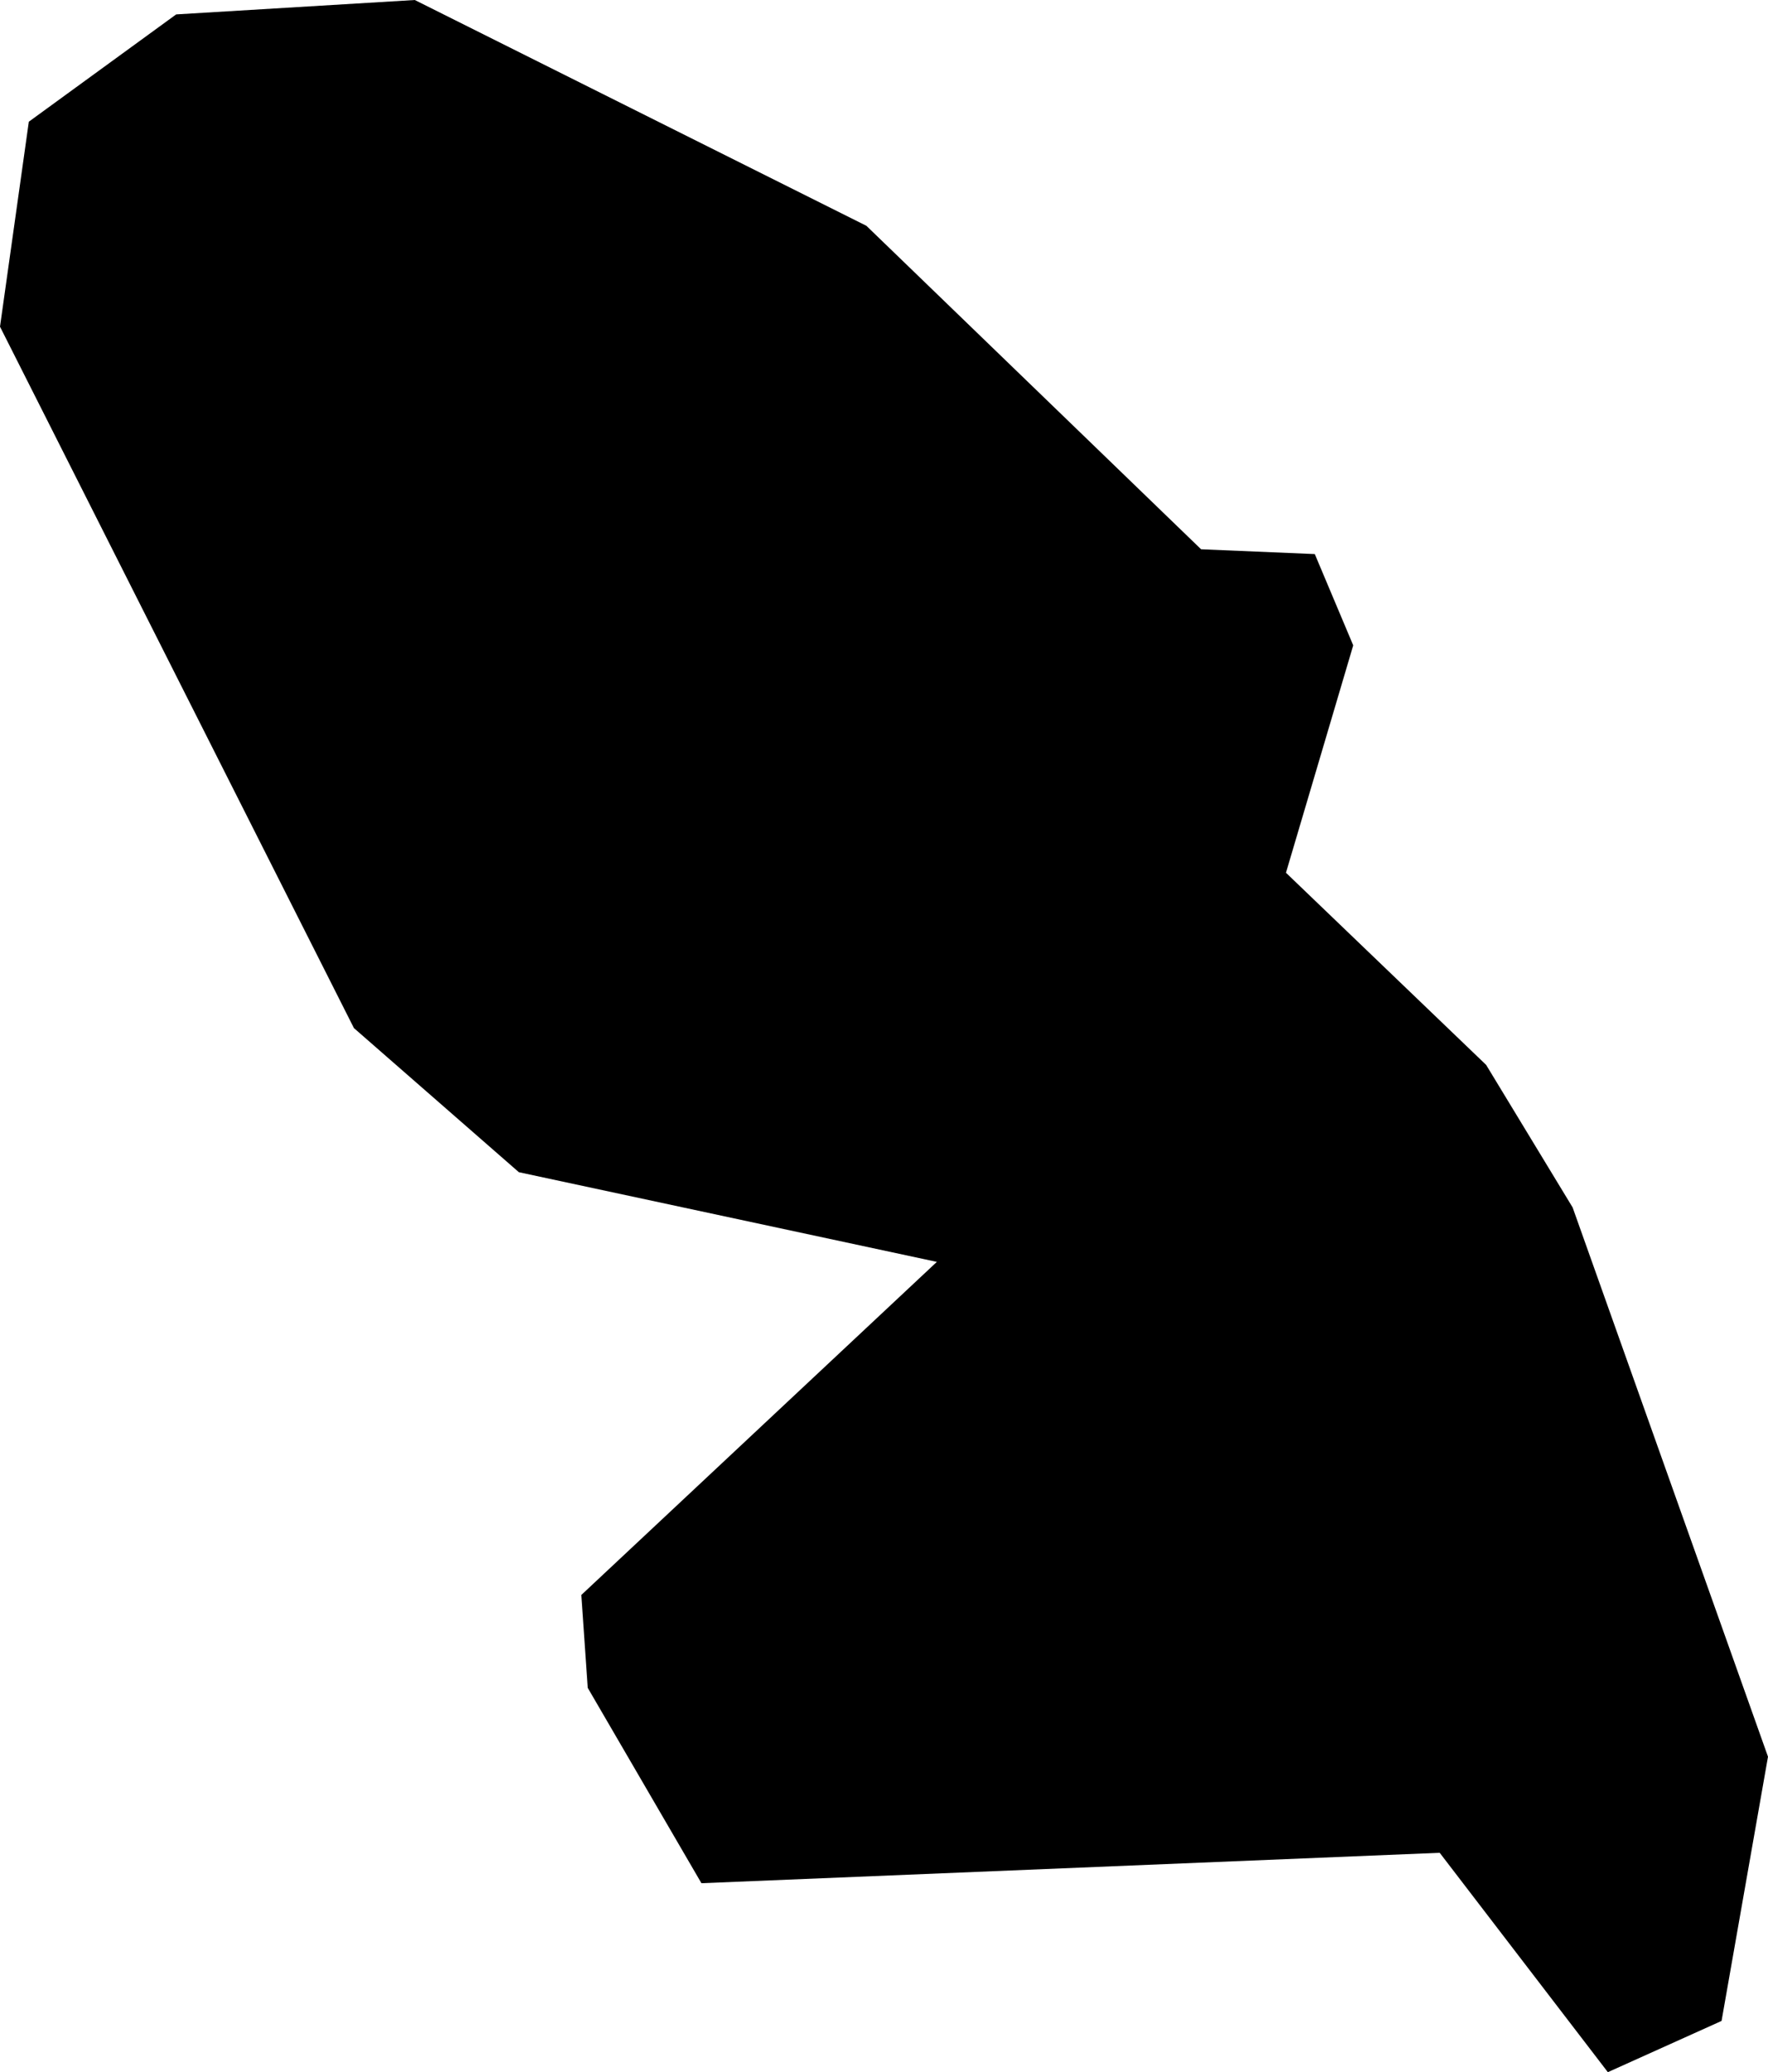 <svg xmlns="http://www.w3.org/2000/svg" xmlns:ev="http://www.w3.org/2001/xml-events" xmlns:xlink="http://www.w3.org/1999/xlink" baseProfile="full" height="1.294" version="1.1" viewBox="303.887 420.723 1.104 1.294" width="1.104">
	<defs/>
	<path class="land" d="M 304.991,421.82 L 304.962,421.985 L 304.891,422.017 L 304.786,421.88 L 304.325,421.899 L 304.254,421.777 L 304.25,421.719 L 304.472,421.511 L 304.211,421.455 L 304.108,421.365 L 303.887,420.927 L 303.905,420.799 L 303.997,420.732 L 304.146,420.723 L 304.428,420.864 L 304.637,421.066 L 304.708,421.069 L 304.732,421.126 L 304.69,421.268 L 304.815,421.388 L 304.869,421.477 L 304.991,421.82" id="MQ" title="Martinique"/>
</svg>
